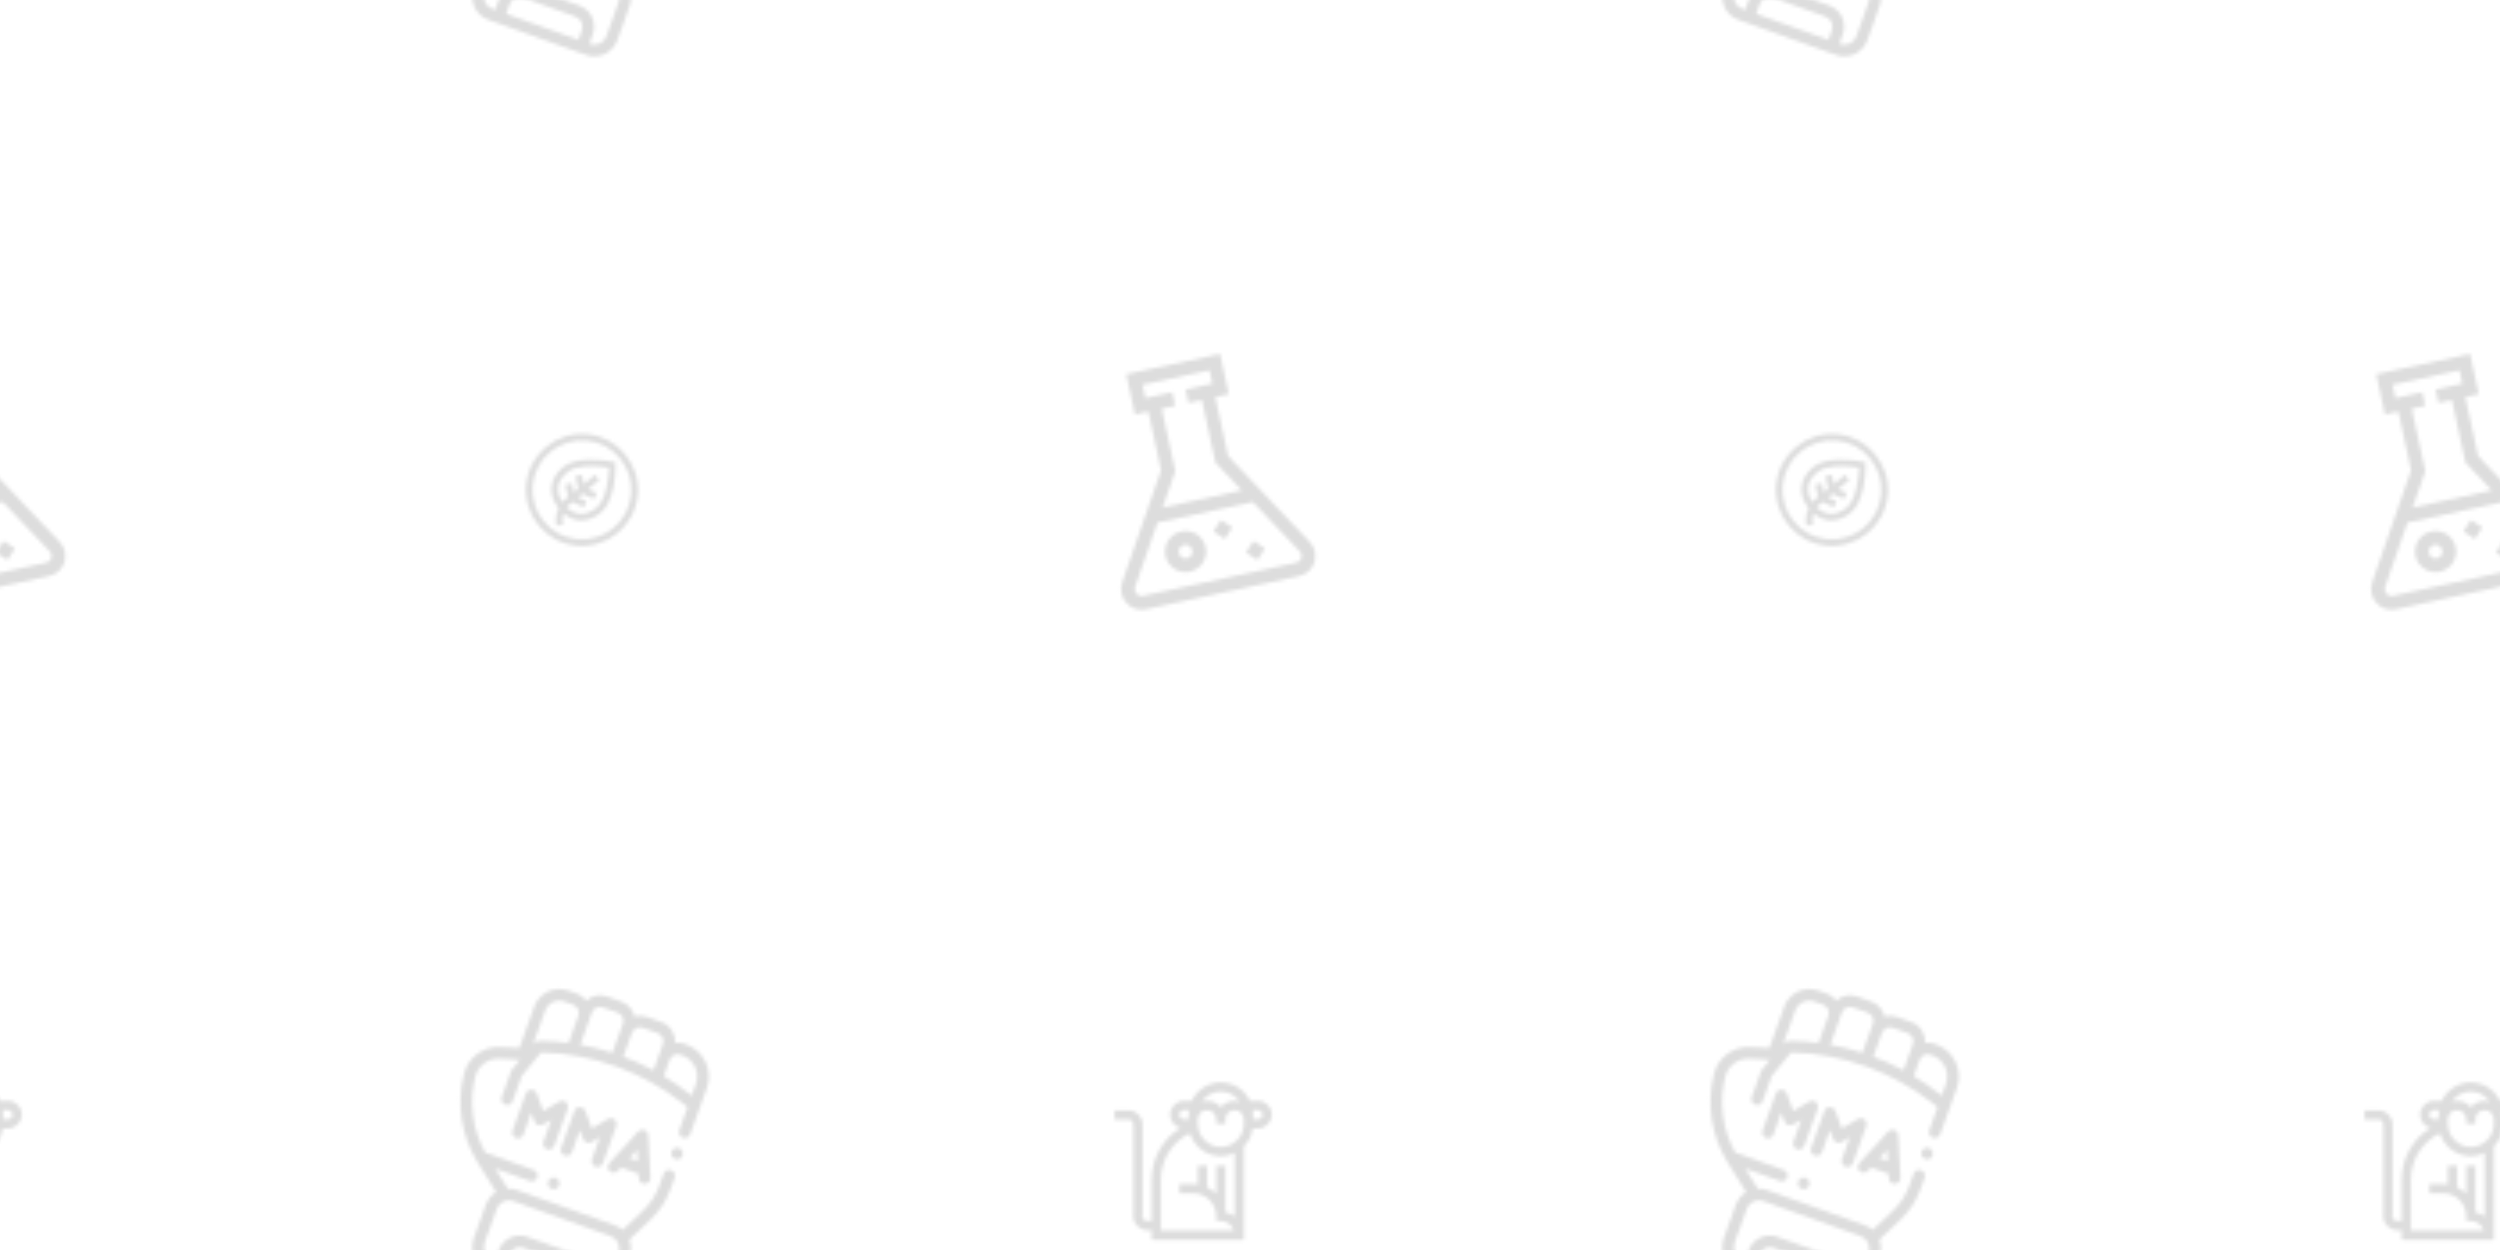 <svg xmlns="http://www.w3.org/2000/svg" xmlns:xlink="http://www.w3.org/1999/xlink" xmlns:fi="http://pattern.flaticon.com/" x="0" y="0" width="700" height="350" viewBox="0 0 700 350"><rect x="0px" y="0px" width="100%" height="100%" opacity="0" fill="#ffffff"/><defs><g transform="matrix(0.153 0.055 -0.055 0.153 132.938 265.717)" id="L1_0"><path fill="#ddd" d="M271.549,326.81c-1.86-1.871-4.441-2.93-7.07-2.93c-2.64,0-5.21,1.06-7.07,2.93c-1.87,1.86-2.93,4.431-2.93,7.07    c0,2.63,1.06,5.21,2.93,7.07c1.86,1.859,4.43,2.93,7.07,2.93c2.63,0,5.2-1.07,7.07-2.93c1.86-1.87,2.93-4.44,2.93-7.07    C274.479,331.24,273.409,328.67,271.549,326.81z"/><path fill="#ddd" d="M454.138,206.57c-1.86-1.86-4.44-2.93-7.08-2.93c-2.63,0-5.2,1.07-7.07,2.93c-1.86,1.86-2.93,4.44-2.93,7.07    s1.07,5.21,2.93,7.07c1.87,1.86,4.44,2.93,7.07,2.93c2.64,0,5.22-1.07,7.08-2.93s2.92-4.44,2.92-7.07    S455.999,208.43,454.138,206.57z"/><path fill="#ddd" d="M398.322,31.506h-3.126c-5.818,0-11.304,1.439-16.133,3.968c-4.044-14.797-17.598-25.707-33.66-25.707h-26.971    c-7.563,0-14.566,2.426-20.288,6.53C291.957,6.514,281.048,0,268.641,0H241.67c-13.357,0-24.979,7.546-30.842,18.595    c-5.461-3.547-11.967-5.617-18.95-5.617h-16.024c-25.278,0-45.843,20.565-45.843,45.843v75.725l-31.948,9.702    c-27.6,8.381-45.619,35.302-42.845,64.013l0.022,0.228c5.178,53.605,32.44,103.426,74.796,136.688l46.395,36.433    c-5.901,7.23-9.448,16.453-9.448,26.491v61.938c0,23.139,18.825,41.963,41.963,41.963H387.81    c23.139,0,41.963-18.824,41.963-41.963V408.1c0-10.323-3.754-19.781-9.959-27.098c0.069-0.123,0.152-0.234,0.216-0.362    l22.844-45.284c9.282-18.398,14.189-39.018,14.189-59.627v-21.544c0-5.523-4.477-10-10-10s-10,4.477-10,10v21.544    c0,17.496-4.165,35-12.045,50.619l-21.597,42.812c-4.829-1.943-10.095-3.024-15.611-3.024H208.946    c-5.663,0-11.064,1.134-15.998,3.176c-0.344-0.367-0.71-0.721-1.119-1.042l-31.064-24.394h63.688c5.523,0,10-4.478,10-10    c0-5.522-4.477-10-10-10h-88.798c-34.225-29.746-56.134-72.025-60.509-117.312l-0.022-0.228    c-1.861-19.265,10.23-37.329,28.75-42.953l34.034-10.335l-7.318,20.564c-0.383,1.077-0.579,2.21-0.579,3.353v47.748    c0,5.523,4.477,10,10,10c5.523,0,10-4.477,10-10v-46.021l17.667-49.644c82.83-27.817,174.131-28.089,257.123-0.763l12.263,4.038    v31.507v10.872c0,5.523,4.477,10,10,10s10-4.477,10-10V163.83v-38.743V90.248C457.064,57.857,430.712,31.506,398.322,31.506z     M366.552,492H234.248v-17.495c0-10.219,8.314-18.533,18.533-18.533h95.238c10.219,0,18.533,8.314,18.533,18.533V492z     M186.983,408.1c0-12.111,9.853-21.964,21.963-21.964H387.81c12.111,0,21.963,9.853,21.963,21.964v61.938    c0,12.11-9.853,21.963-21.963,21.963h-1.258v-17.495c0-21.247-17.286-38.533-38.533-38.533h-95.238    c-21.247,0-38.533,17.286-38.533,38.533V492h-5.302c-12.111,0-21.963-9.853-21.963-21.963V408.1z M206.773,75.334v22.244    c-15.412,3.347-30.662,7.532-45.69,12.589c-4.84,1.628-8.758,5.011-11.073,9.459V58.821c0-14.25,11.593-25.843,25.843-25.843    h16.024c8.214,0,14.896,6.682,14.896,14.896V75.334z M283.536,44.663v30.672v12.76c-19.069,0.615-38.021,2.487-56.763,5.627    V75.335v-27.46V34.896c0-8.214,6.683-14.896,14.896-14.896h26.971c8.214,0,14.896,6.682,14.896,14.896V44.663z M360.301,66.403    v11.814v14.304c-18.763-2.791-37.714-4.342-56.764-4.617V75.335V44.663c0.001-8.214,6.683-14.896,14.897-14.896h26.971    c8.214,0,14.896,6.682,14.896,14.896V66.403z M437.063,111.268l-6.008-1.978c-16.679-5.492-33.623-9.929-50.755-13.318V78.217    V66.403c0-8.214,6.682-14.896,14.896-14.896h3.126c21.362,0,38.741,17.379,38.741,38.741V111.268z"/><path fill="#ddd" d="M236.931,195.149c-3.957-1.433-8.389-0.237-11.085,2.993l-20.593,24.672l-20.593-24.672    c-2.697-3.232-7.129-4.427-11.085-2.994c-3.957,1.435-6.592,5.192-6.592,9.401v67.739c0,5.522,4.477,10,10,10    c5.523,0,10-4.478,10-10v-40.153l10.593,12.691c1.9,2.276,4.712,3.592,7.677,3.592c2.965,0,5.777-1.316,7.677-3.592l10.593-12.692    v40.153c0,5.525,4.477,10.002,10,10.002s10-4.478,10-10V204.55C243.523,200.342,240.888,196.583,236.931,195.149z"/><path fill="#ddd" d="M325.822,195.149c-3.957-1.433-8.388-0.237-11.085,2.994l-20.593,24.672l-20.593-24.672    c-2.697-3.231-7.128-4.426-11.085-2.993c-3.957,1.435-6.592,5.193-6.592,9.401v67.739c0,5.522,4.477,10,10,10    c5.523,0,10-4.478,10-10v-40.153l10.593,12.692c1.9,2.276,4.712,3.592,7.677,3.592c2.965,0,5.777-1.316,7.677-3.592l10.593-12.691    v40.153c0,5.521,4.477,9.998,10,9.998s10-4.478,10-10V204.55C332.414,200.341,329.779,196.583,325.822,195.149z"/><path fill="#ddd" d="M417.91,268.437l-28.27-67.739c-1.554-3.723-5.193-6.148-9.228-6.148c-4.035,0-7.674,2.425-9.229,6.148l-28.271,67.739    c-2.127,5.097,0.28,10.953,5.377,13.08c1.259,0.525,2.563,0.774,3.848,0.774c3.914-0.001,7.631-2.313,9.232-6.151l3.063-7.339    h31.958l3.063,7.339c2.127,5.097,7.983,7.505,13.08,5.377C417.63,279.39,420.037,273.534,417.91,268.437z M372.779,248.802    l7.632-18.288l7.632,18.288H372.779z"/></g><path fill="#ddd" d="m467 60h-26.145c-16.883-35.441-53.055-60-94.855-60s-77.973 24.559-94.855 60h-25.145c-24.812 0-45 20.188-45 45 0 20.832 14.23 38.398 33.48 43.5-57.168 35.004-93.48 98.133-93.48 167.5v135h-15c-8.27 0-15-6.73-15-15v-300c0-24.812-20.188-45-45-45h-46v30h46c8.27 0 15 6.73 15 15v300c0 24.812 20.188 45 45 45h15v31h300c0-11.035 0-278.973 0-303.598 15.238-15.562 25.68-35.836 28.926-58.402h17.074c24.812 0 45-20.188 45-45s-20.188-45-45-45zm-121-30c25.535 0 48.121 12.84 61.672 32.391-5.316-1.551-10.914-2.391-16.672-2.391-17.902 0-33.996 7.883-45 20.355-11.004-12.473-27.098-20.355-45-20.355-5.758 0-11.336.809-16.621 2.32 13.555-19.512 36.113-32.32 61.621-32.32zm-120 59.801h16.074c-.703 4.898-1.074 10.105-1.074 15.199v15h-15c-8.27 0-15-6.73-15-15s6.73-15.199 15-15.199zm-75 392.199v-166c0-64.832 37.383-123.215 94.594-150.266 13.172 42.949 53.199 74.266 100.406 74.266 16.094 0 31.355-3.645 45-10.145v206.496c-8.93-6.867-19.137-11.555-30-13.809v-151.543h-30v91.59c-8.613-8.801-18.758-16.09-30-21.445v-70.145h-30v61.07c-4.898-.703-9.906-1.07-15-1.07h-45v30h45c41.355 0 75 33.645 75 75v15h15c19.281 0 36.199 13.168 42.441 31zm195-272c-41.355 0-75-33.645-75-75v-18.27l.172.02c1.637-15.25 14.457-26.75 29.828-26.75 16.543 0 30 13.457 30 30v15h30v-15c0-16.543 13.457-30 30-30 14.91 0 27.684 11.109 29.719 25.844l.281-.039v19.195c0 41.355-33.645 75-75 75zm121-90h-16v-15c0-5.094-.371-10.098-1.074-15h17.074c8.27 0 15 6.73 15 15s-6.73 15-15 15zm0 0" transform="matrix(0.086 0 0 0.086 312.08 303.08)" id="L1_1"/><g transform="matrix(0.125 -0.027 0.027 0.125 301.345 107.809)" id="L1_2"><path fill="#ddd" d="m427.008 443.559-134.922-221.762v-131.797h30v-90h-210v90h30v131.797l-134.902 221.738c-18.336 30 3.223 68.465 38.395 68.465h343.016c35.141 0 56.746-38.445 38.414-68.441zm-254.922-213.355v-140.203h30v-30h-60v-30h150v30h-60v30h30v140.203l43.684 71.797h-177.363zm229.594 244.133c-1.293 2.305-5.156 7.664-13.086 7.664h-343.016c-11.711 0-18.926-12.797-12.785-22.848l77.363-127.152h213.863l77.375 127.18c4.137 6.766 1.578 12.852.285 15.156zm0 0"/><path fill="#ddd" d="m157.086 362c-24.812 0-45 20.188-45 45s20.188 45 45 45 45-20.188 45-45-20.184-45-45-45zm0 60c-8.27 0-15-6.73-15-15s6.73-15 15-15c8.273 0 15 6.73 15 15s-6.727 15-15 15zm0 0"/><path fill="#ddd" d="m307.086 458.215-21.211-21.211 21.211-21.215 21.215 21.215zm0 0"/><path fill="#ddd" d="m247.086 398.215-21.211-21.215 21.211-21.211 21.215 21.211zm0 0"/></g><g transform="matrix(0.061 0.006 -0.006 0.061 148.858 120.029)" id="L1_5"><path fill="#ddd" d="m256 0c-140.969 0-256 115.051-256 256 0 140.969 115.051 256 256 256 140.969 0 256-115.051 256-256 0-140.973-115.051-256-256-256zm0 482c-124.617 0-226-101.383-226-226s101.383-226 226-226 226 101.383 226 226-101.383 226-226 226zm0 0"/><path fill="#ddd" d="m396.926 115.074c-72.066-7.582-185.406-5.512-236.387 45.465-60.191 60.195-56.434 132.449-2.438 188.434-9.68 26.496-9.969 55.121-1.184 81.477l28.461-9.488c-5.574-16.723-6.27-34.137-2.512-50.523 52.062 37.074 114.75 34.863 168.594-18.977 50.938-50.941 53.066-164.148 45.465-236.387zm-66.68 215.172c-44.465 44.465-93.008 45.273-135.508 11.602 3.719-5.926 8.133-11.504 13.234-16.609l9.652-9.648 54.844 18.281 9.484-28.461-40.613-13.539 18.711-18.707 54.844 18.281 9.488-28.461-40.617-13.539 46.477-46.477-21.211-21.211-46.477 46.477-13.539-40.617-28.461 9.488 18.281 54.844-18.707 18.711-13.539-40.613-28.461 9.484 18.281 54.848-9.648 9.648c-5.121 5.121-9.754 10.656-13.871 16.535-22.652-27.09-50.035-79.914 8.859-138.805 33.945-33.945 106.242-40.062 153.965-40.062 13.727 0 25.426.504 33.586 1 2.227 36.543 4.648 143.848-39.055 187.551zm0 0"/></g></defs><g fi:class="KUsePattern"><pattern id="pattern_L1_0" width="350" height="350" patternUnits="userSpaceOnUse"><use xlink:href="#L1_0" x="-350" y="-350"/><use xlink:href="#L1_0" x="0" y="-350"/><use xlink:href="#L1_0" x="350" y="-350"/><use xlink:href="#L1_0" x="-350" y="0"/><use xlink:href="#L1_0" x="0" y="0"/><use xlink:href="#L1_0" x="350" y="0"/><use xlink:href="#L1_0" x="-350" y="350"/><use xlink:href="#L1_0" x="0" y="350"/><use xlink:href="#L1_0" x="350" y="350"/></pattern><rect x="0" y="0" width="100%" height="100%" fill="url(#pattern_L1_0)"/></g><g fi:class="KUsePattern"><pattern id="pattern_L1_1" width="350" height="350" patternUnits="userSpaceOnUse"><use xlink:href="#L1_1" x="-350" y="-350"/><use xlink:href="#L1_1" x="0" y="-350"/><use xlink:href="#L1_1" x="350" y="-350"/><use xlink:href="#L1_1" x="-350" y="0"/><use xlink:href="#L1_1" x="0" y="0"/><use xlink:href="#L1_1" x="350" y="0"/><use xlink:href="#L1_1" x="-350" y="350"/><use xlink:href="#L1_1" x="0" y="350"/><use xlink:href="#L1_1" x="350" y="350"/></pattern><rect x="0" y="0" width="100%" height="100%" fill="url(#pattern_L1_1)"/></g><g fi:class="KUsePattern"><pattern id="pattern_L1_2" width="350" height="350" patternUnits="userSpaceOnUse"><use xlink:href="#L1_2" x="-350" y="-350"/><use xlink:href="#L1_2" x="0" y="-350"/><use xlink:href="#L1_2" x="350" y="-350"/><use xlink:href="#L1_2" x="-350" y="0"/><use xlink:href="#L1_2" x="0" y="0"/><use xlink:href="#L1_2" x="350" y="0"/><use xlink:href="#L1_2" x="-350" y="350"/><use xlink:href="#L1_2" x="0" y="350"/><use xlink:href="#L1_2" x="350" y="350"/></pattern><rect x="0" y="0" width="100%" height="100%" fill="url(#pattern_L1_2)"/></g><g fi:class="KUsePattern"><pattern id="pattern_L1_5" width="350" height="350" patternUnits="userSpaceOnUse"><use xlink:href="#L1_5" x="-350" y="-350"/><use xlink:href="#L1_5" x="0" y="-350"/><use xlink:href="#L1_5" x="350" y="-350"/><use xlink:href="#L1_5" x="-350" y="0"/><use xlink:href="#L1_5" x="0" y="0"/><use xlink:href="#L1_5" x="350" y="0"/><use xlink:href="#L1_5" x="-350" y="350"/><use xlink:href="#L1_5" x="0" y="350"/><use xlink:href="#L1_5" x="350" y="350"/></pattern><rect x="0" y="0" width="100%" height="100%" fill="url(#pattern_L1_5)"/></g></svg>